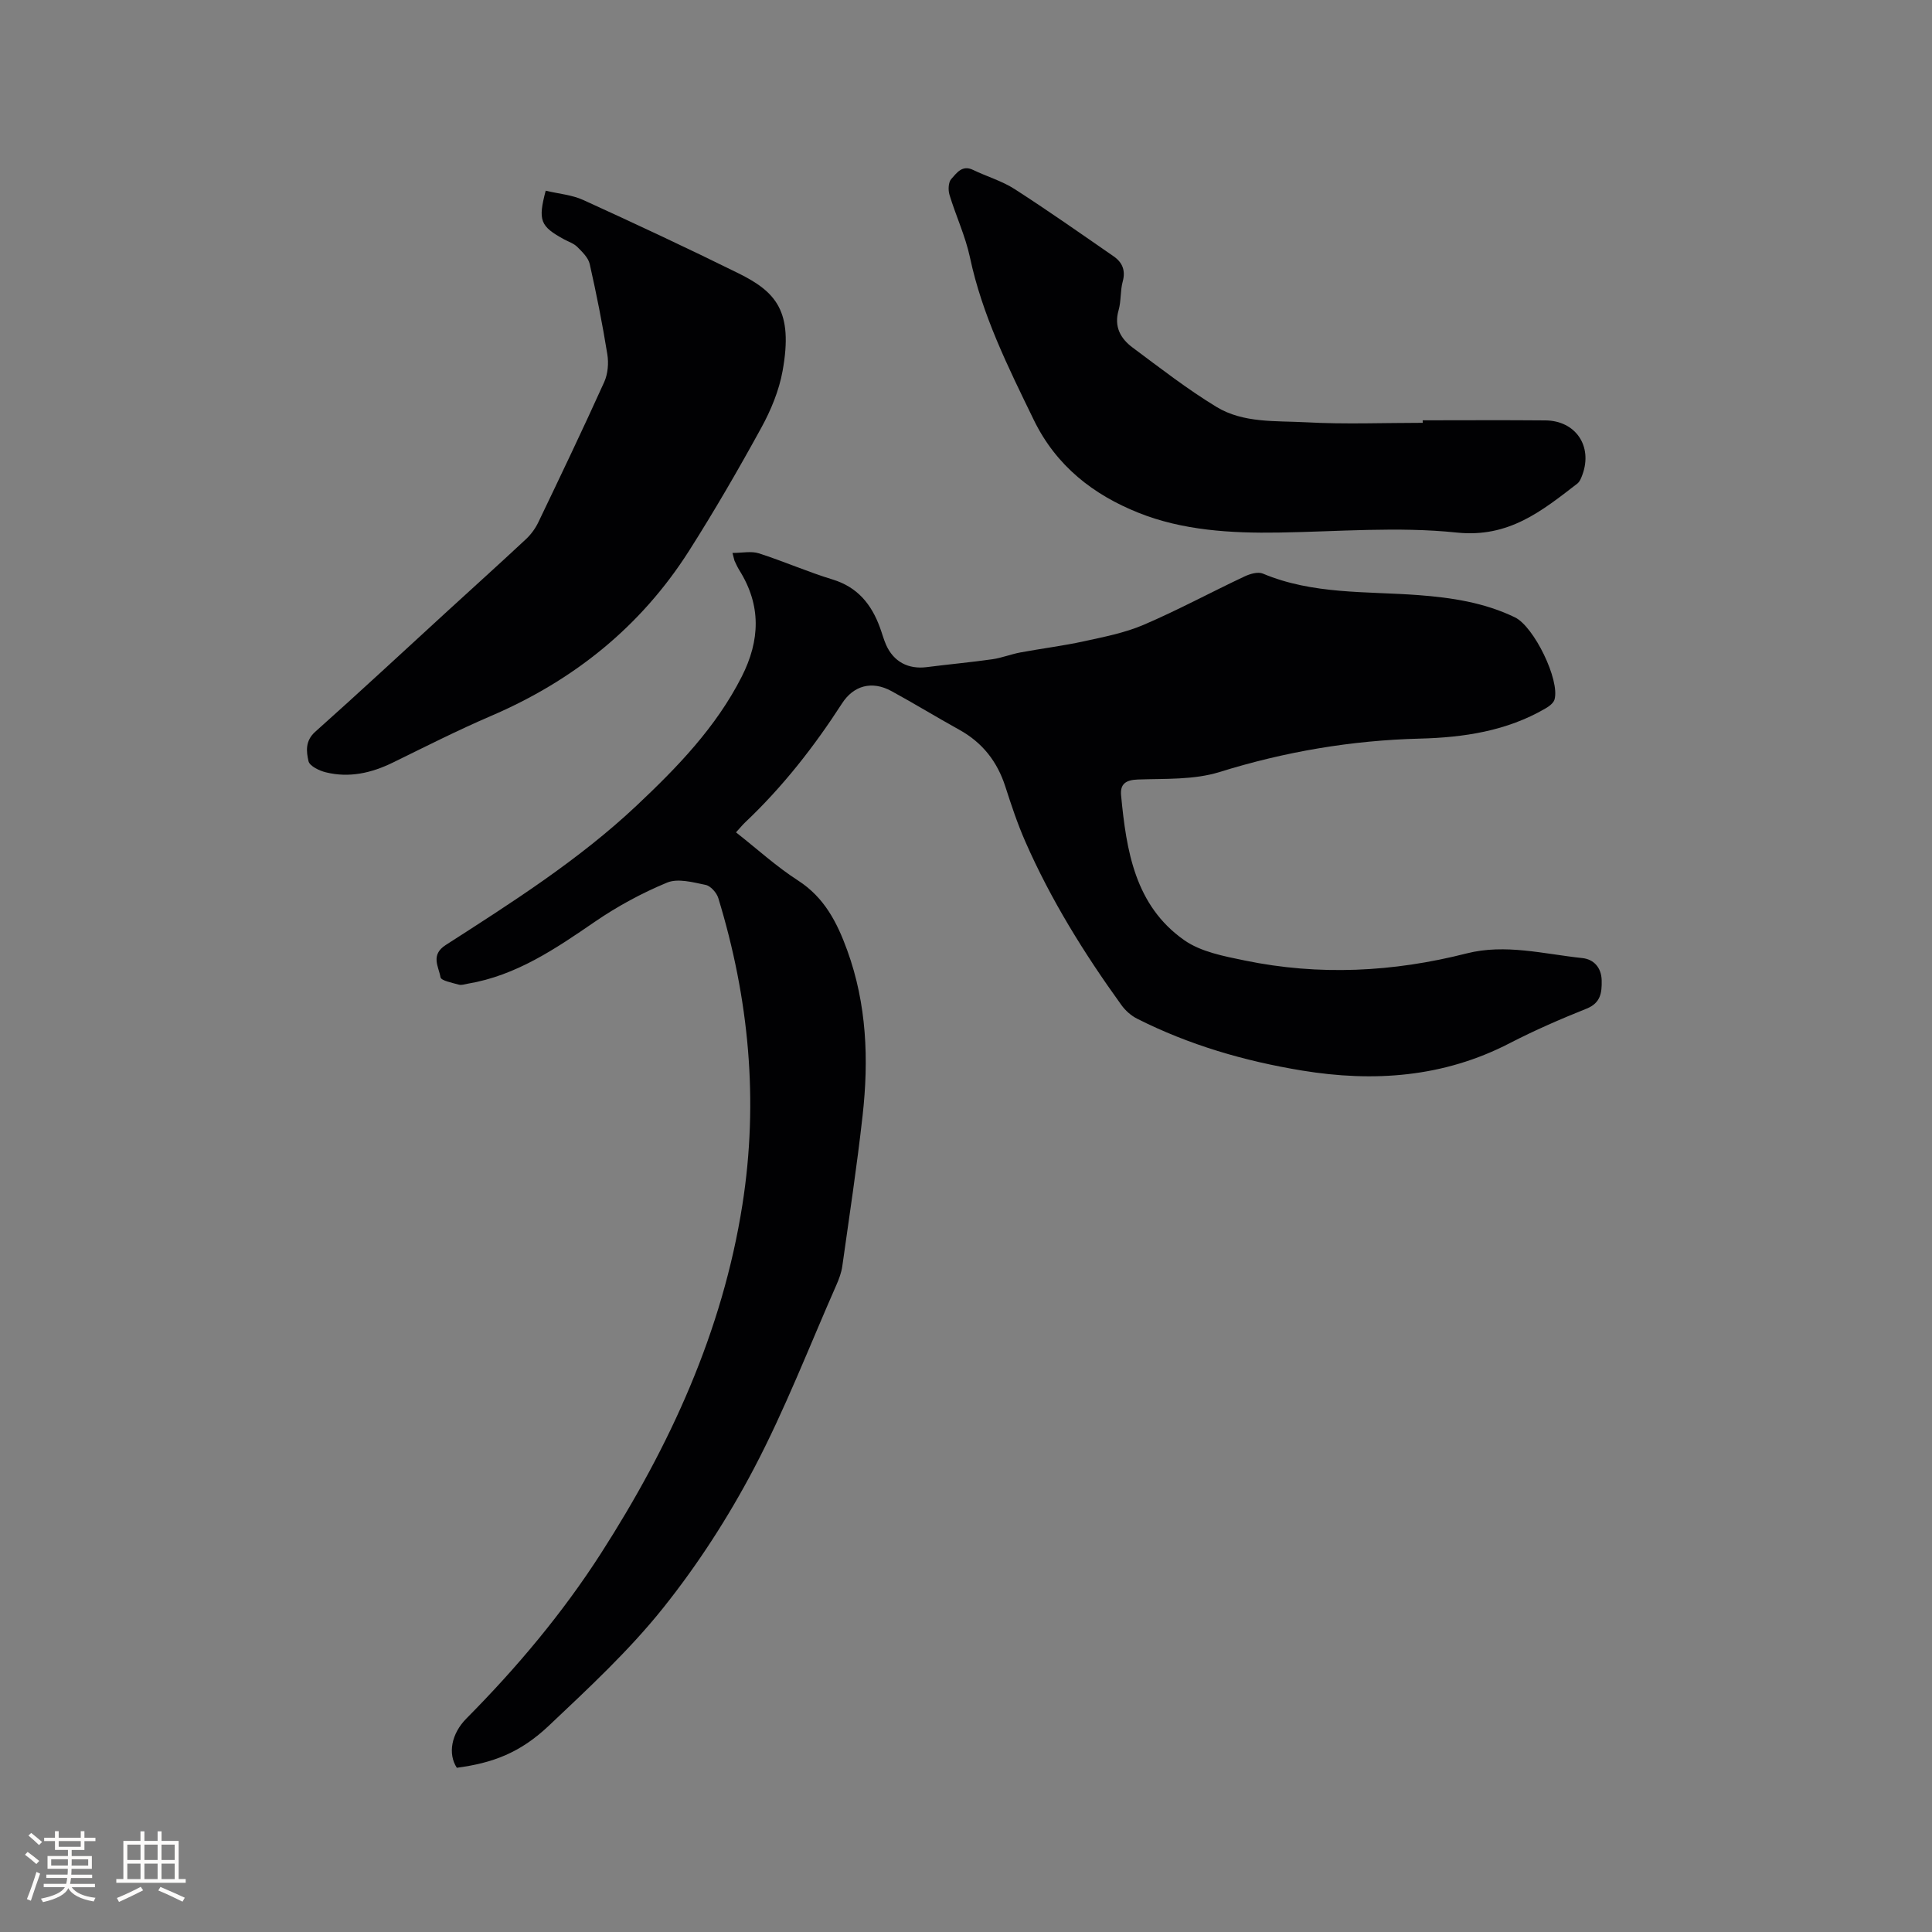 <svg enable-background="new 0 0 400 400" viewBox="0 0 400 400" xmlns="http://www.w3.org/2000/svg"><rect x="0" y="0" width="400" height="400" fill="#808080" stroke="none"/><g fill="#010103"><path d="m151.65 114.48c2.04 0 3.9-.42 5.45.08 5.14 1.64 10.1 3.84 15.26 5.41 5.2 1.58 8.06 5.14 9.82 9.94.44 1.19.76 2.43 1.27 3.59 1.56 3.52 4.61 5.11 8.44 4.62 4.52-.58 9.06-.99 13.57-1.63 1.96-.28 3.85-1.05 5.81-1.41 4.35-.81 8.75-1.35 13.07-2.29 4.2-.92 8.51-1.75 12.42-3.42 7.1-3.04 13.91-6.73 20.9-10.02 1.14-.54 2.79-1.02 3.81-.59 10.36 4.35 21.37 3.64 32.19 4.45 6.89.52 13.69 1.55 20 4.61 3.93 1.91 9.32 12.96 8.19 17-.21.74-1.13 1.43-1.88 1.86-8.03 4.68-16.94 6.01-25.99 6.24-14.18.36-27.92 2.7-41.49 6.92-5.3 1.65-11.26 1.35-16.93 1.55-2.53.09-3.67.97-3.45 3.29 1.09 11.43 2.86 22.82 13.1 29.99 3.46 2.42 8.2 3.3 12.5 4.19 15.4 3.18 30.71 2.41 45.96-1.47 7.98-2.03 15.99.13 23.94.97 2.38.25 3.95 1.99 4 4.63.05 2.52-.19 4.66-3.13 5.84-5.4 2.16-10.76 4.49-15.93 7.16-13.69 7.08-28.16 8.09-43.01 5.65-11.85-1.95-23.33-5.28-34.11-10.73-1.25-.63-2.43-1.68-3.25-2.82-7.7-10.67-14.63-21.82-19.92-33.9-1.61-3.67-2.88-7.5-4.11-11.32-1.67-5.2-4.75-9.13-9.54-11.78-4.72-2.61-9.33-5.44-14.07-8.02-4-2.18-7.81-1.16-10.21 2.57-5.77 8.94-12.28 17.27-20.03 24.6-.6.57-1.12 1.22-1.92 2.09 4.37 3.43 8.37 7.09 12.86 9.98 5.47 3.53 8.09 8.72 10.18 14.47 4.04 11.13 4.47 22.62 3.17 34.2-1.16 10.42-2.74 20.79-4.2 31.17-.19 1.33-.68 2.66-1.23 3.9-5.59 12.69-10.6 25.69-17.04 37.94-5.34 10.16-11.68 19.98-18.84 28.94-7.04 8.81-15.44 16.6-23.67 24.38-5.95 5.62-11.64 7.71-19.03 8.69-1.89-2.9-1.15-7.04 1.99-10.21 10.41-10.5 19.88-21.77 27.87-34.21 14.26-22.22 25.14-45.86 29.27-72.18 3.38-21.52 1.36-42.68-4.99-63.45-.34-1.12-1.59-2.53-2.63-2.74-2.61-.54-5.73-1.4-7.97-.48-5.22 2.16-10.3 4.91-14.96 8.11-8.16 5.6-16.27 11.13-26.29 12.82-.63.11-1.32.36-1.88.2-1.36-.39-3.67-.82-3.79-1.53-.36-2.18-2.15-4.6 1.09-6.68 13.73-8.82 27.54-17.6 39.49-28.84 8.41-7.92 16.45-16.2 21.79-26.72 3.82-7.54 4.05-14.77-.49-22.02-.39-.62-.69-1.31-1.01-1.98-.07-.2-.1-.42-.42-1.61z"/><path d="m112.98 39.48c2.71.65 5.43.86 7.76 1.92 10.77 4.91 21.51 9.93 32.12 15.17 7.81 3.86 11.4 7.85 9.17 20.21-.73 4.06-2.4 8.11-4.4 11.76-4.73 8.63-9.67 17.16-14.95 25.47-10.01 15.74-23.93 26.89-41.05 34.23-6.89 2.96-13.59 6.36-20.33 9.66-4.43 2.16-9.01 3.19-13.84 2-1.36-.33-3.36-1.3-3.59-2.31-.45-1.98-.72-4.19 1.38-6.07 9.25-8.25 18.33-16.7 27.47-25.07 5.39-4.94 10.83-9.83 16.17-14.82 1.05-.98 1.96-2.23 2.58-3.53 4.62-9.63 9.23-19.27 13.63-29.01.76-1.69.94-3.9.64-5.75-1.01-6.27-2.25-12.5-3.65-18.69-.3-1.31-1.54-2.5-2.57-3.53-.72-.72-1.81-1.07-2.74-1.57-4.93-2.7-5.43-3.88-3.8-10.07z"/><path d="m294.55 87.02c8.47 0 16.95-.06 25.42.02 6.25.06 9.79 5.31 7.67 11.19-.25.68-.55 1.49-1.08 1.9-7.36 5.67-14.18 11.25-24.96 10.13-12.15-1.27-24.55-.19-36.83 0-9.93.16-19.94-.44-29.07-4.1-9.23-3.69-17-9.6-21.7-19.29-5.29-10.89-10.64-21.61-13.18-33.57-.94-4.42-2.92-8.61-4.24-12.97-.3-1-.24-2.6.37-3.27 1.09-1.2 2.24-2.99 4.52-1.88 2.85 1.38 5.99 2.28 8.62 3.98 6.93 4.46 13.68 9.21 20.46 13.9 1.8 1.24 2.53 2.9 1.9 5.22-.53 1.92-.31 4.05-.86 5.96-.98 3.41.41 5.86 2.91 7.72 5.68 4.23 11.3 8.6 17.33 12.27 5.61 3.42 12.31 2.86 18.59 3.2 8.03.44 16.09.11 24.14.11-.01-.18-.01-.35-.01-.52z"/></g><path d="m5.17 384 .55-.58c.85.61 1.65 1.24 2.4 1.87l-.59.64c-.83-.73-1.62-1.38-2.36-1.93m1.22 9.53-.82-.34c.71-1.76 1.37-3.64 1.98-5.63.24.13.5.25.76.36-.6 1.67-1.24 3.54-1.92 5.61m-.5-13.5.57-.54c.56.44 1.31 1.06 2.26 1.87l-.64.64c-.68-.66-1.41-1.32-2.19-1.97m3.25.46h2.24v-1.36h.77v1.36h4.57v-1.36h.76v1.36h2.28v.69h-2.28v1.84h-2.64v1.26h4.18v2.64h-4.21c0 .45-.02.86-.05 1.21h4.32v.69h-4.38c-.04.34-.1.75-.19 1.22h5.15v.69h-4.82c.87 1.19 2.51 1.92 4.93 2.19-.17.31-.3.57-.37.76-2.77-.49-4.52-1.41-5.26-2.76-.56 1.26-2.3 2.23-5.24 2.9-.12-.24-.26-.48-.43-.72 2.73-.55 4.38-1.34 4.96-2.38h-4.38v-.69h4.65c.1-.38.17-.79.21-1.22h-4.32v-.69h4.4c.03-.34.05-.75.05-1.21h-4.2v-2.64h4.23v-1.26h-2.69v-1.84h-2.24zm1.46 4.46v1.29h3.45c.01-.4.02-.57.01-.53v-.32-.45h-3.46zm1.55-2.59h4.57v-1.19h-4.57zm6.11 2.59h-3.42v.77c-.01.19-.01.37-.02.53h3.44z" fill="#fcfbfa"/><path d="m32.63 379.16h.82v1.98h3.54v7.89h1.46v.78h-14.37v-.78h1.46v-7.89h3.54v-1.98h.82v1.98h2.73zm-3.49 11.48.5.73c-1.61.82-3.28 1.63-5 2.41-.13-.27-.28-.55-.44-.82 1.75-.72 3.4-1.49 4.94-2.32m-2.78-5.55h2.73v-3.18h-2.73zm0 3.95h2.73v-3.2h-2.73zm3.54-3.95h2.73v-3.18h-2.73zm0 3.95h2.73v-3.2h-2.73zm7.89 4.68c-1.84-.92-3.51-1.7-5.02-2.32l.45-.73c1.89.8 3.57 1.55 5.04 2.23zm-1.62-11.81h-2.73v3.18h2.73zm-2.73 7.13h2.73v-3.2h-2.73z" fill="#fcfbfa"/></svg>